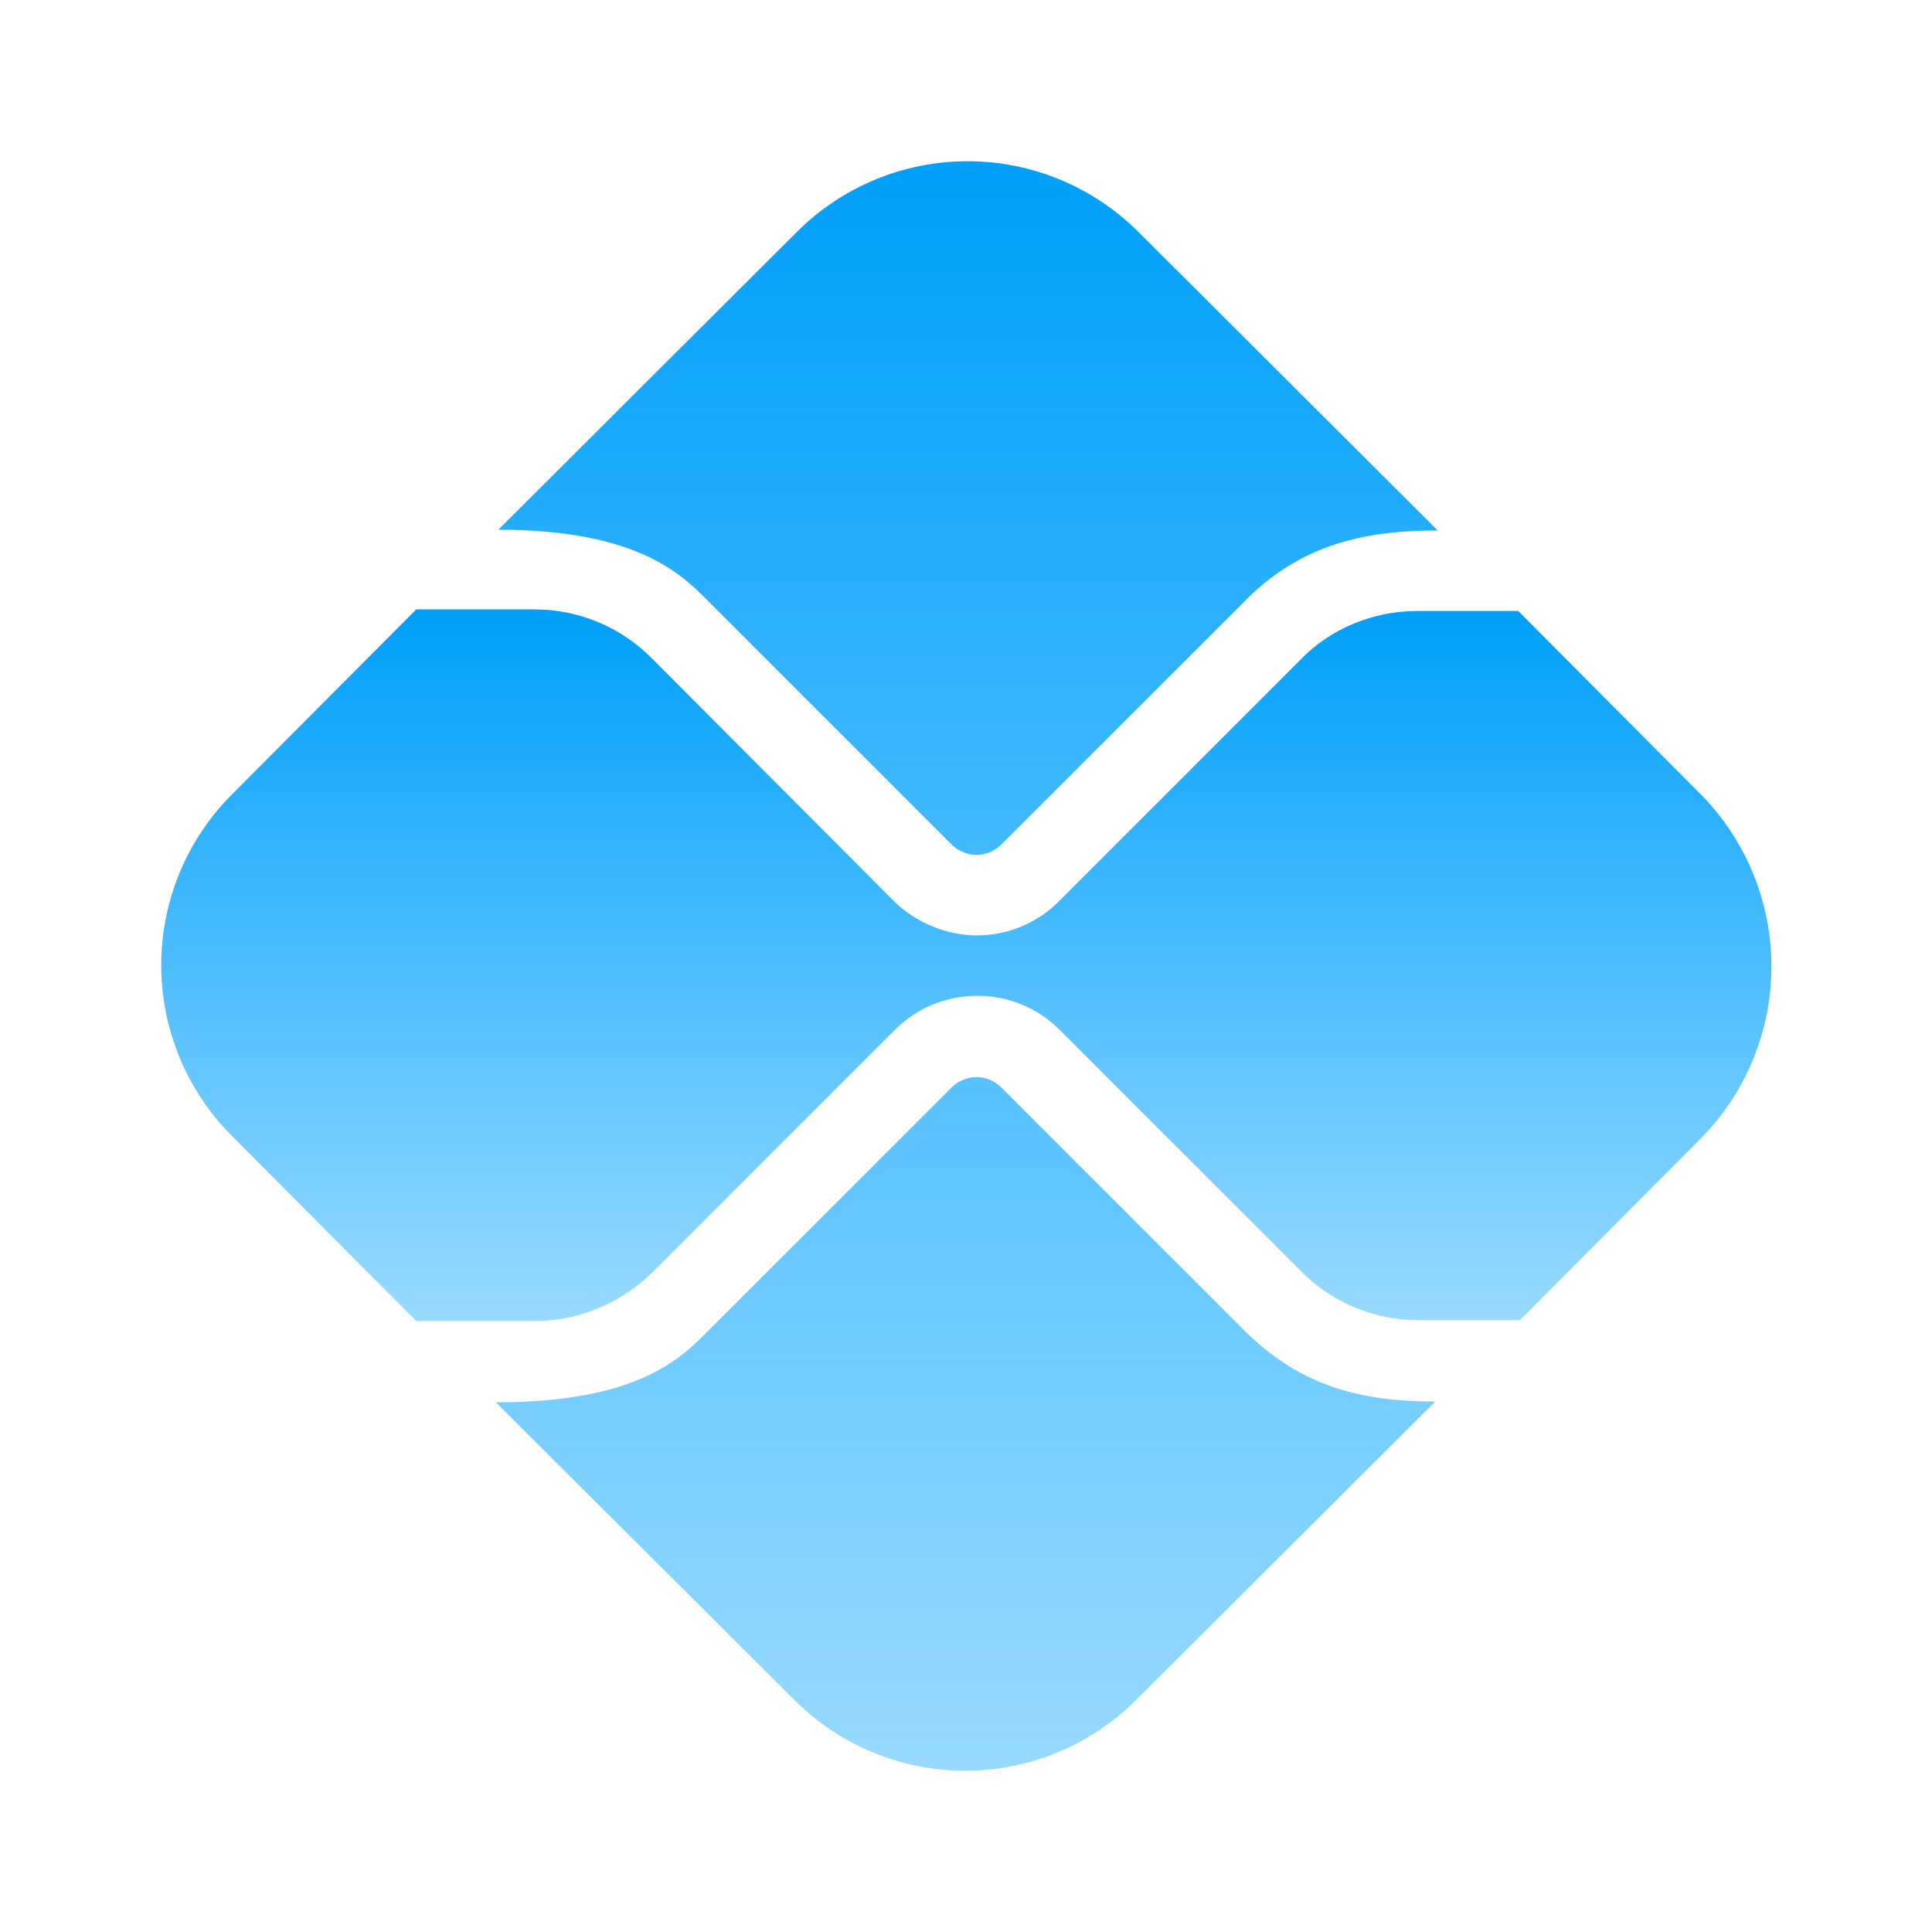 <svg width="40" height="40" viewBox="0 0 40 40" fill="none" xmlns="http://www.w3.org/2000/svg">
<path d="M25.75 27.534L20.733 22.517C20.55 22.334 20.333 22.3 20.217 22.3C20.1 22.3 19.883 22.334 19.7 22.517L14.667 27.55C14.1 28.117 13.217 29.034 10.267 29.034L16.45 35.2C17.387 36.136 18.658 36.662 19.983 36.662C21.308 36.662 22.579 36.136 23.517 35.2L29.717 29.017C28.2 29.017 26.933 28.717 25.75 27.534ZM14.667 12.45L19.7 17.483C19.833 17.617 20.033 17.7 20.217 17.7C20.4 17.7 20.6 17.617 20.733 17.483L25.717 12.5C26.9 11.267 28.25 10.983 29.767 10.983L23.567 4.8C22.629 3.864 21.358 3.338 20.033 3.338C18.708 3.338 17.437 3.864 16.5 4.8L10.317 10.967C13.25 10.967 14.15 11.934 14.667 12.45Z" fill="url(#paint0_linear_1_40)"/>
<path d="M35.183 16.417L31.433 12.65H29.333C28.433 12.65 27.533 13.017 26.917 13.667L21.917 18.667C21.45 19.133 20.833 19.367 20.217 19.367C19.582 19.358 18.974 19.108 18.517 18.667L13.483 13.617C12.85 12.983 11.983 12.617 11.067 12.617H8.617L4.8 16.45C3.864 17.387 3.338 18.658 3.338 19.983C3.338 21.308 3.864 22.579 4.8 23.517L8.617 27.35H11.083C11.983 27.35 12.85 26.983 13.5 26.35L18.533 21.317C19 20.85 19.617 20.617 20.233 20.617C20.85 20.617 21.467 20.85 21.933 21.317L26.95 26.333C27.583 26.967 28.45 27.333 29.367 27.333H31.467L35.217 23.567C36.157 22.612 36.681 21.325 36.675 19.985C36.669 18.645 36.132 17.362 35.183 16.417Z" fill="url(#paint1_linear_1_40)"/>
<defs>
<linearGradient id="paint0_linear_1_40" x1="20.017" y1="3.338" x2="20.017" y2="36.662" gradientUnits="userSpaceOnUse">
<stop stop-color="#009FF9"/>
<stop offset="1" stop-color="#00A3FF" stop-opacity="0.4"/>
</linearGradient>
<linearGradient id="paint1_linear_1_40" x1="20.006" y1="12.617" x2="20.006" y2="27.35" gradientUnits="userSpaceOnUse">
<stop stop-color="#009FF9"/>
<stop offset="1" stop-color="#00A3FF" stop-opacity="0.4"/>
</linearGradient>
</defs>
</svg>
